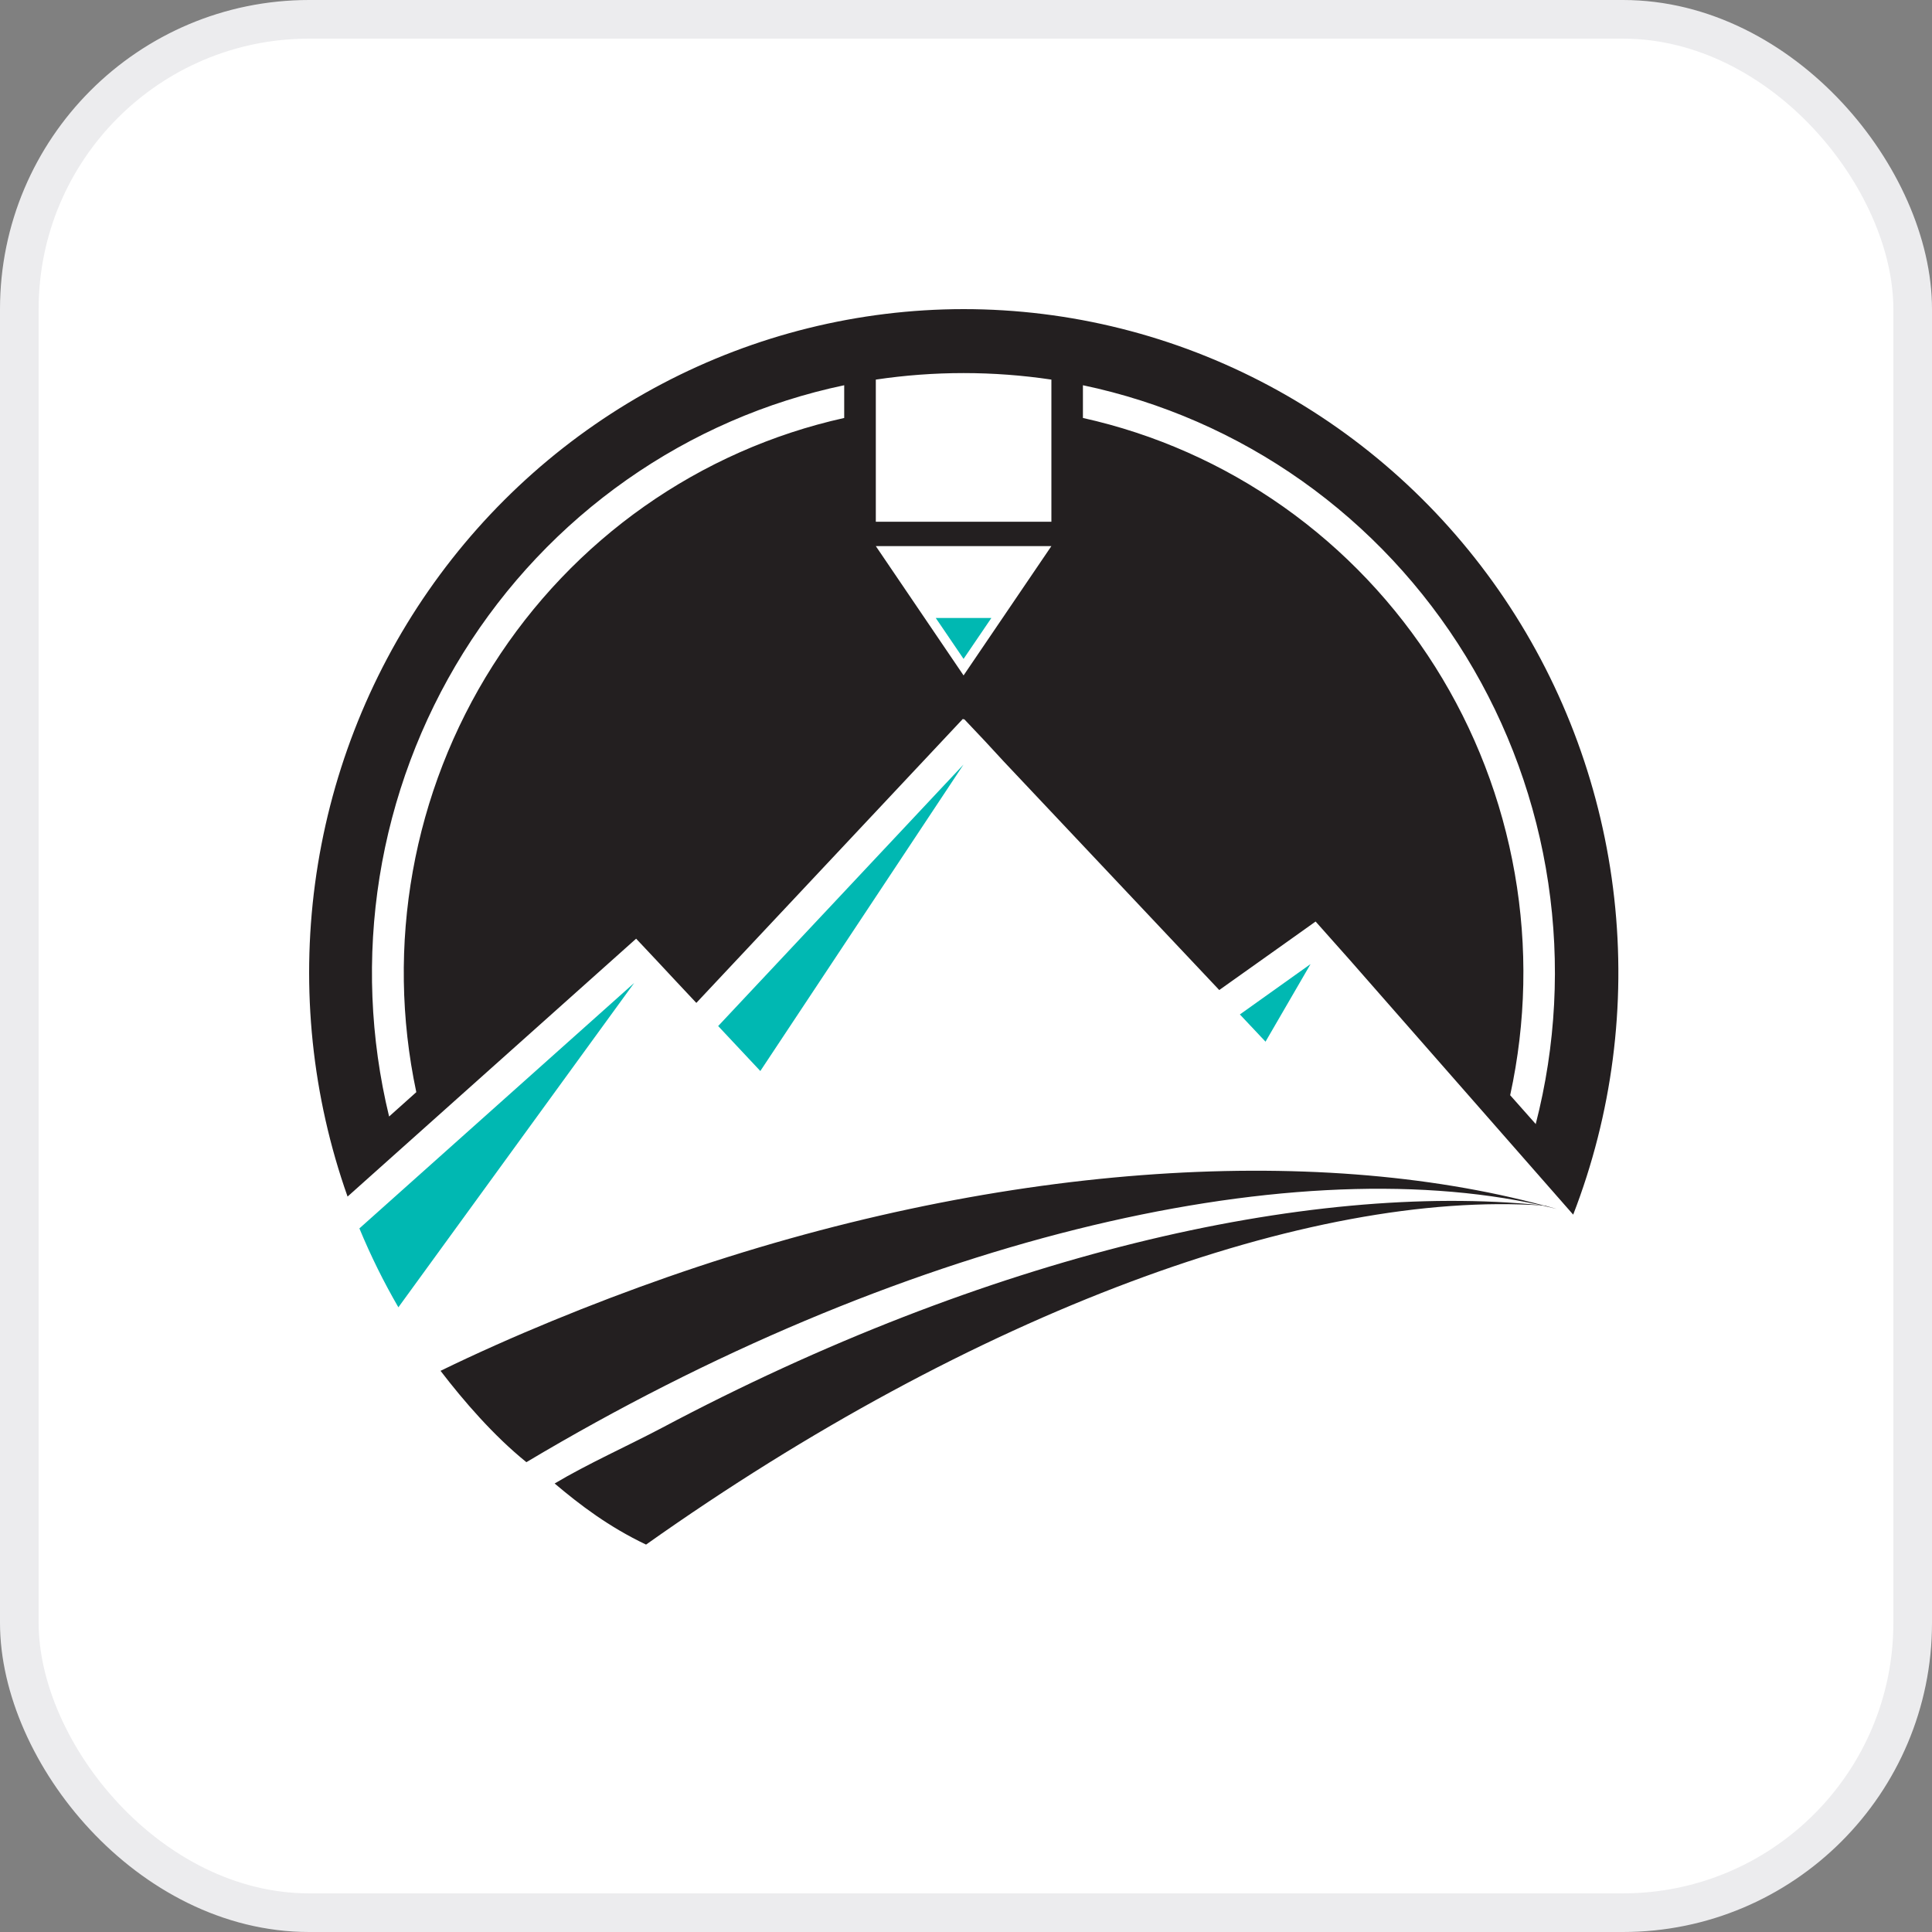 <svg width="50" height="50" viewBox="0 0 50 50" fill="none" xmlns="http://www.w3.org/2000/svg">
<rect x="0" y="0" width="50" height="50" fill="#808080" stroke="none"/>
<rect x="0.5" y="0.5" width="49" height="49" rx="7.5" fill="white"/>
<rect x="0.5" y="0.5" width="49" height="49" rx="7.5" stroke="#ECECEE"/>
<g clip-path="url(#clip0_5_135)">
<path d="M41.778 25.338C41.778 34.54 34.216 42 24.889 42C15.561 42 8 34.795 8.111 25.338C8.111 16.135 15.561 8.675 24.889 8.675C34.216 8.675 41.778 16.135 41.778 25.338Z" fill="white"/>
<path fill-rule="evenodd" clip-rule="evenodd" d="M24.937 8C27.696 8 30.414 8.682 32.854 9.988C35.294 11.294 37.382 13.184 38.937 15.494C40.492 17.803 41.466 20.463 41.776 23.241C42.086 26.019 41.722 28.832 40.714 31.435L34.937 24.849L34.048 23.849L33.308 24.376L31.554 25.622L25.979 19.709L25.488 19.177L24.952 18.61L24.941 18.623L24.921 18.603L18.021 25.955L17.474 25.372L16.986 24.849L16.463 24.293L8.995 30.967C8.078 28.376 7.789 25.599 8.153 22.871C8.517 20.143 9.522 17.544 11.085 15.293C12.648 13.041 14.722 11.203 17.133 9.934C19.544 8.665 22.22 8.002 24.937 8ZM21.848 9.97C19.829 10.394 17.916 11.226 16.222 12.416C14.528 13.606 13.089 15.13 11.989 16.896C10.89 18.663 10.153 20.636 9.823 22.698C9.494 24.759 9.578 26.867 10.07 28.895L10.774 28.265C9.967 24.464 10.679 20.494 12.755 17.223C14.83 13.953 18.1 11.649 21.848 10.817V9.97ZM39.743 29.096C40.269 27.058 40.38 24.934 40.069 22.852C39.759 20.769 39.033 18.773 37.937 16.984C36.841 15.195 35.397 13.65 33.693 12.444C31.989 11.239 30.061 10.397 28.026 9.97V10.817C29.888 11.23 31.652 12.012 33.217 13.117C34.781 14.222 36.115 15.629 37.142 17.256C38.169 18.884 38.869 20.702 39.202 22.604C39.536 24.507 39.495 26.457 39.083 28.344L39.75 29.096H39.743ZM27.21 9.824C25.703 9.599 24.172 9.599 22.666 9.824V13.503H27.21V9.824ZM24.937 17.48L27.21 14.133H22.666L24.937 17.48Z" fill="#231F20"/>
<path fill-rule="evenodd" clip-rule="evenodd" d="M17.261 33.055C25.728 30.095 33.982 29.587 39.97 31.203H40.01H39.99L40.29 31.288L39.916 31.198C33.897 30.793 25.215 33.955 16.72 39.974C15.752 39.512 15.021 38.956 14.354 38.393C15.206 37.884 16.236 37.425 17.134 36.951C25.513 32.502 33.809 30.574 39.88 31.191C33.23 29.712 23.211 32.12 13.623 37.841C12.778 37.159 12 36.258 11.401 35.477C13.234 34.583 15.339 33.727 17.261 33.055Z" fill="#231F20"/>
<path fill-rule="evenodd" clip-rule="evenodd" d="M32.75 26.961L33.917 24.95L32.088 26.254L32.754 26.961H32.75ZM24.935 19.787L18.586 26.554L19.677 27.718L24.935 19.787ZM16.412 25.439L9.301 31.791C9.592 32.494 9.929 33.176 10.31 33.833L16.412 25.439Z" fill="#00B8B2"/>
<path fill-rule="evenodd" clip-rule="evenodd" d="M24.937 17.052L25.657 15.993H24.217L24.937 17.052Z" fill="#00B8B2"/>
</g>
<defs>
<clipPath id="clip0_5_135">
<rect width="34" height="34" fill="white" transform="translate(8 8)"/>
</clipPath>
</defs>
</svg>
